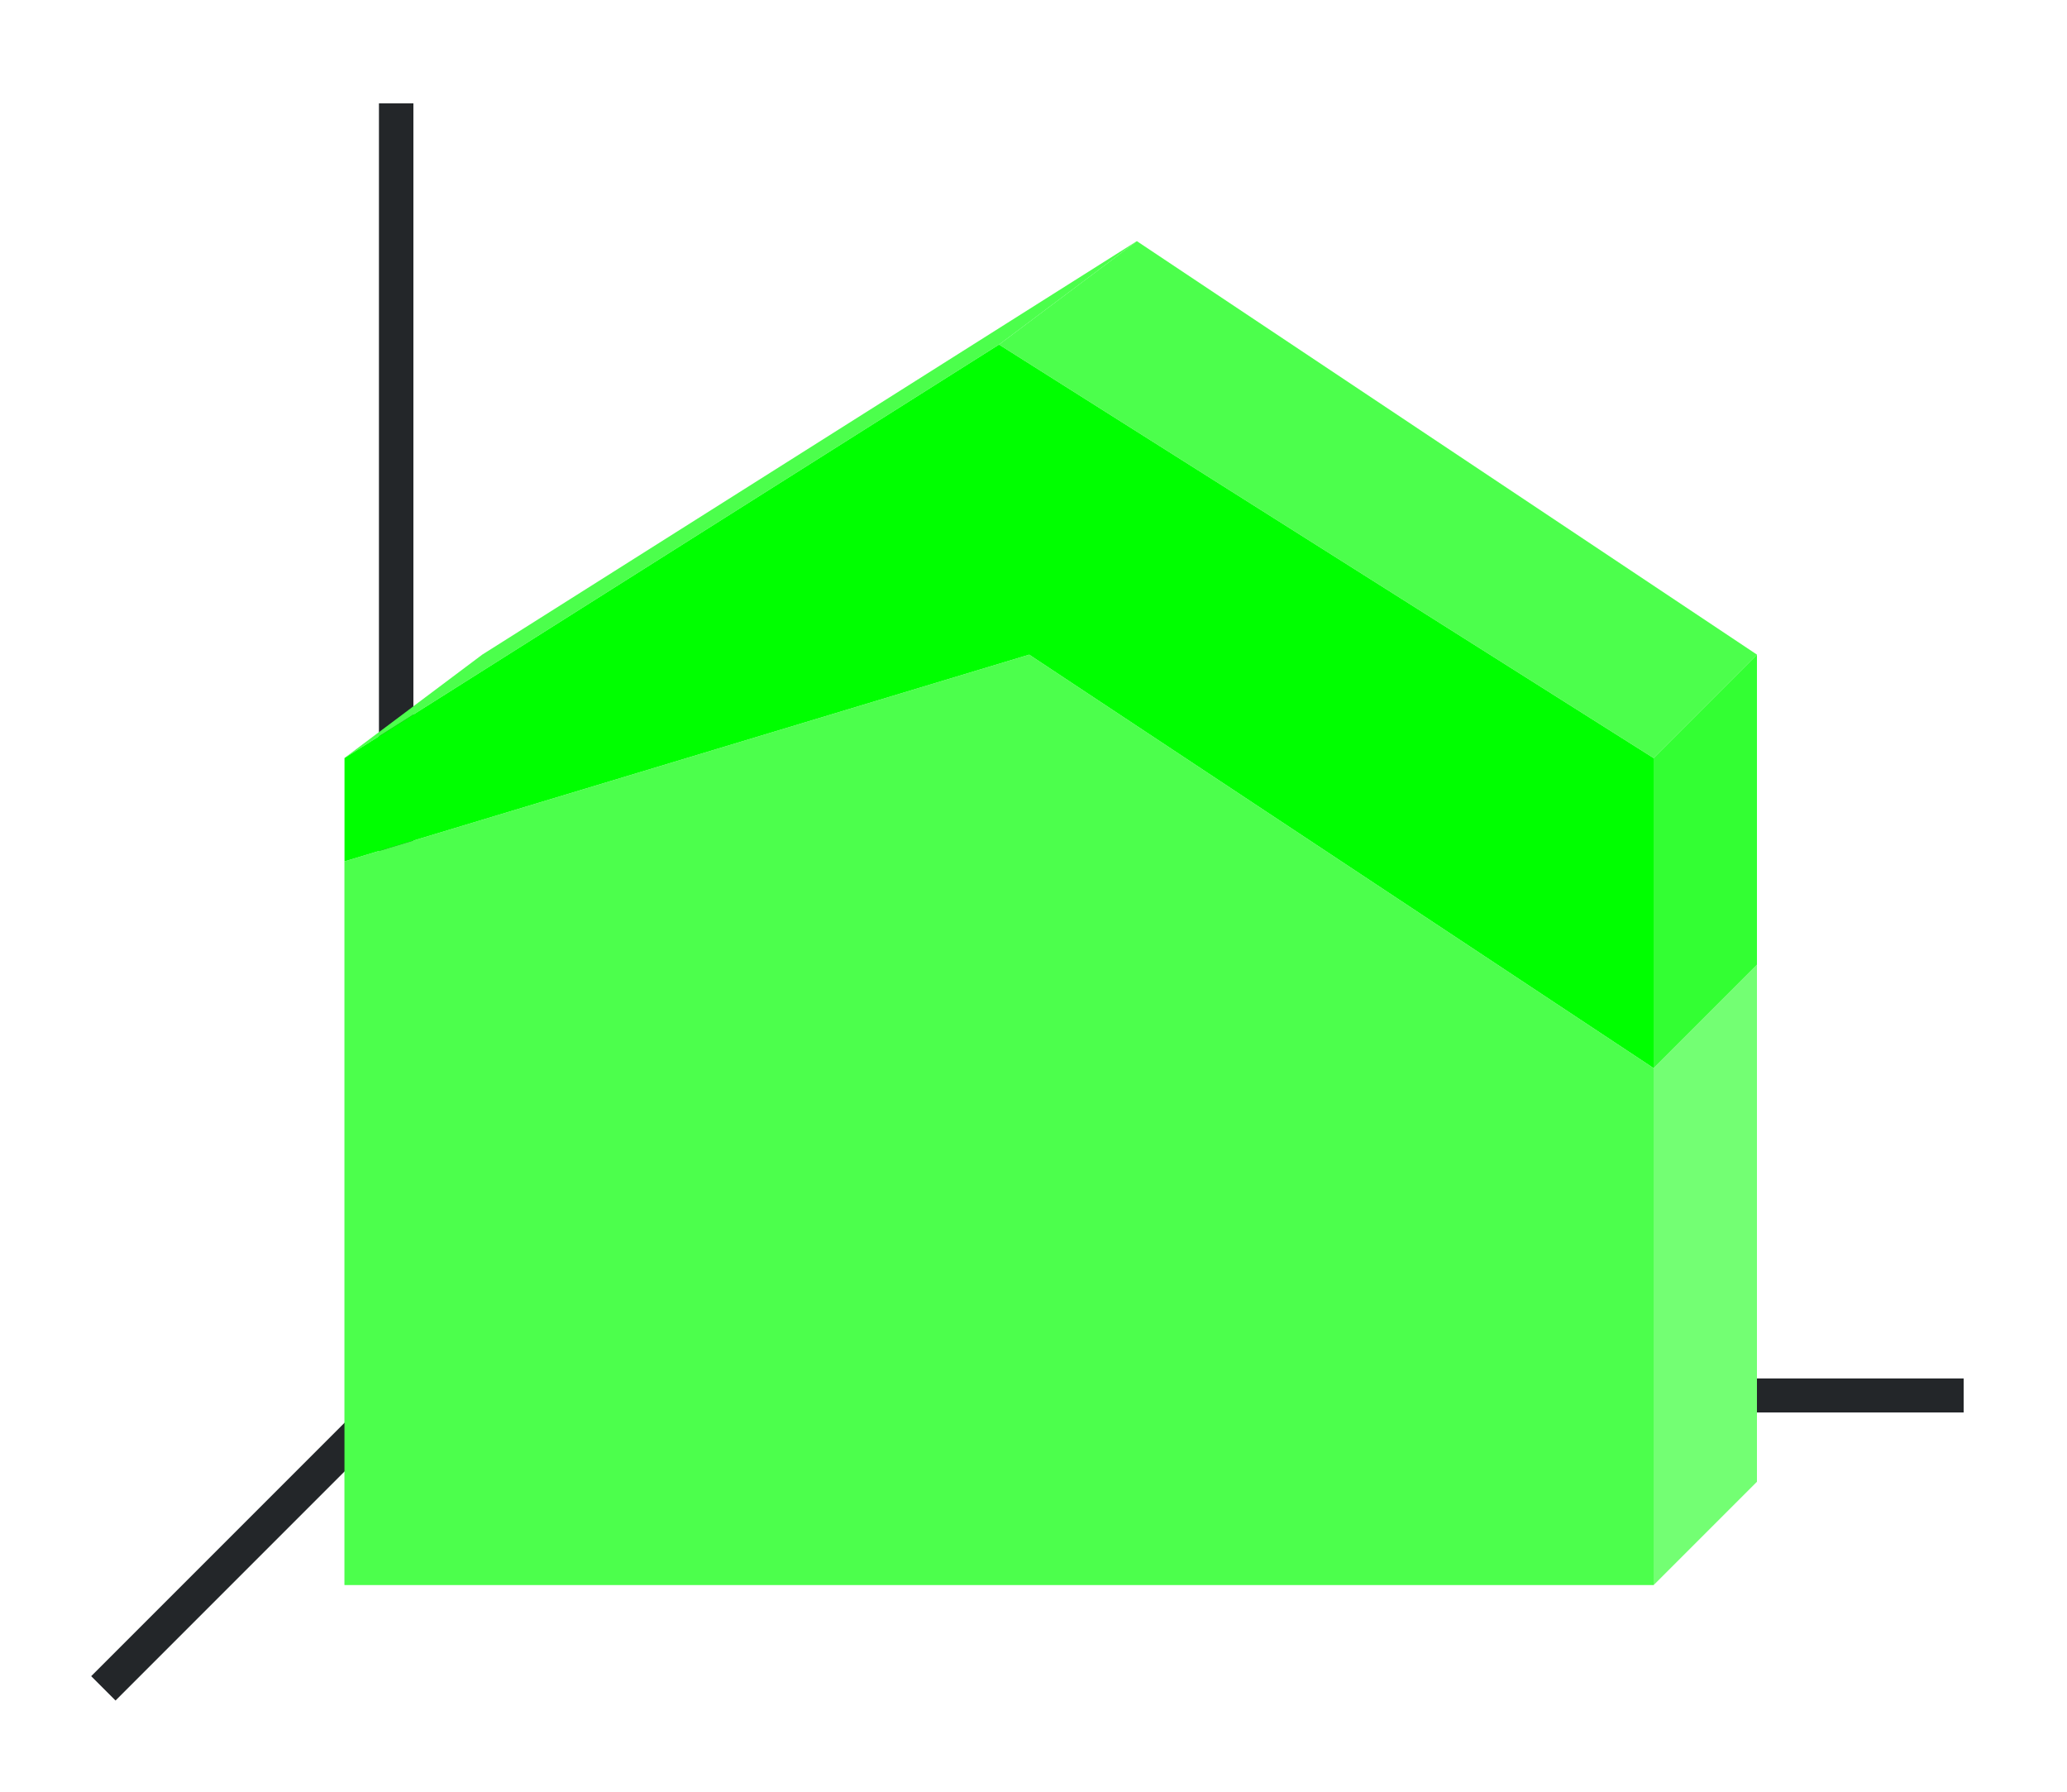 <?xml version="1.0" encoding="UTF-8" standalone="no"?>
<svg
   height="52"
   viewBox="0 0 60 52"
   width="60"
   version="1.1"
   id="svg36"
   sodipodi:docname="areas3d_52x60.svg"
   inkscape:version="1.1.2 (76b9e6a115, 2022-02-25)"
   xmlns:inkscape="http://www.inkscape.org/namespaces/inkscape"
   xmlns:sodipodi="http://sodipodi.sourceforge.net/DTD/sodipodi-0.dtd"
   xmlns="http://www.w3.org/2000/svg"
   xmlns:svg="http://www.w3.org/2000/svg"
   xmlns:rdf="http://www.w3.org/1999/02/22-rdf-syntax-ns#"
   xmlns:cc="http://creativecommons.org/ns#"
   xmlns:dc="http://purl.org/dc/elements/1.1/">
  <defs
     id="defs40" />
  <sodipodi:namedview
     pagecolor="#ffffff"
     bordercolor="#666666"
     borderopacity="1"
     objecttolerance="10"
     gridtolerance="10"
     guidetolerance="10"
     inkscape:pageopacity="0"
     inkscape:pageshadow="2"
     inkscape:window-width="1920"
     inkscape:window-height="1043"
     id="namedview38"
     showgrid="false"
     inkscape:zoom="22.627417"
     inkscape:cx="39.133941"
     inkscape:cy="36.548582"
     inkscape:window-x="1920"
     inkscape:window-y="0"
     inkscape:window-maximized="1"
     inkscape:current-layer="svg36"
     inkscape:pagecheckerboard="0" />
  <linearGradient
     id="a"
     gradientTransform="matrix(4.222,0,0,0.933,-180,-938.605)"
     gradientUnits="userSpaceOnUse"
     x1="49.974"
     x2="49.974"
     y1="1054.934"
     y2="1008.862">
    <stop
       offset="0"
       stop-color="#77216f"
       id="stop2" />
    <stop
       offset="1"
       stop-color="#a25f9e"
       id="stop4" />
  </linearGradient>
  <linearGradient
     id="b"
     gradientTransform="matrix(4.222,0,0,0.5,-40.667,-477.181)"
     gradientUnits="userSpaceOnUse"
     x1="15.938"
     x2="16.026"
     y1="1046.362"
     y2="958.362">
    <stop
       offset="0"
       stop-color="#e95420"
       id="stop7" />
    <stop
       offset="1"
       stop-color="#fe865c"
       id="stop9" />
  </linearGradient>
  <path
     d="m 0,0 h 60 v 52 h -60 z"
     fill="#ffffff"
     id="path12" />
  <path
     d="m 12,40 -9,9"
     fill="none"
     stroke="#232629"
     id="path14" />
  <path
     d="m 11,40.006 h 46 v 0.987 h -46 z"
     fill="#232629"
     id="path16" />
  <path
     d="m 11,3 h 1 v 38 h -1 z"
     fill="#232629"
     id="path18" />
  <path
     d="m 10,22 v 3 l 19.875,-6 18.125,12 v -9 l -19,-12 z"
     fill="url(#a)"
     id="path20"
     style="fill:#00ff00;fill-opacity:1" />
  <path
     d="m 10,25 19.875,-6 18.125,12 v 15 h -38 z"
     fill="url(#b)"
     id="path22"
     style="fill:#00ff00;fill-opacity:1" />
  <path
     d="m 29,10 -19,12 4,-3 19,-12 z"
     fill="#987197"
     id="path24"
     style="fill-rule:evenodd;fill:#00ff00;fill-opacity:1" />
  <path
     d="m 48,22 v 9 l 3,-3 v -9 z"
     fill="#945c93"
     id="path26"
     style="fill-rule:evenodd;fill:#00ff00;fill-opacity:1" />
  <path
     d="m 48,31 v 15 l 3,-3 v -15 z"
     fill="#fe865c"
     id="path28"
     style="fill-rule:evenodd;fill:#00ff00;fill-opacity:1" />
  <path
     d="m 48,22 -19,-12 4,-3 18,12 z"
     fill="#987197"
     id="path30"
     style="fill-rule:evenodd;fill:#00ff00;fill-opacity:1" />
  <path
     d="m 29,10 -19,12 4,-3 19,-12 z"
     fill="#987197"
     id="path855"
     style="fill-rule:evenodd;fill:#ffffff;fill-opacity:1;opacity:0.3" />
  <path
     d="m 48,22 -19,-12 4,-3 18,12 z"
     fill="#987197"
     id="path857"
     style="fill-rule:evenodd;fill:#ffffff;fill-opacity:1;opacity:0.3" />
  <path
     d="m 48,22 v 9 l 3,-3 v -9 z"
     fill="#945c93"
     id="path931"
     style="fill-rule:evenodd;fill:#ffffff;fill-opacity:1;opacity:0.2" />
  <path
     d="m 48,31 v 15 l 3,-3 v -15 z"
     fill="#fe865c"
     id="path1005"
     style="fill-rule:evenodd;fill:#ffffff;fill-opacity:1;opacity:0.45" />
  <path
     d="m 10,25 19.875,-6 18.125,12 v 15 h -38 z"
     fill="url(#b)"
     id="path1067"
     style="fill:#ffffff;fill-opacity:1;opacity:0.3" />
</svg>
